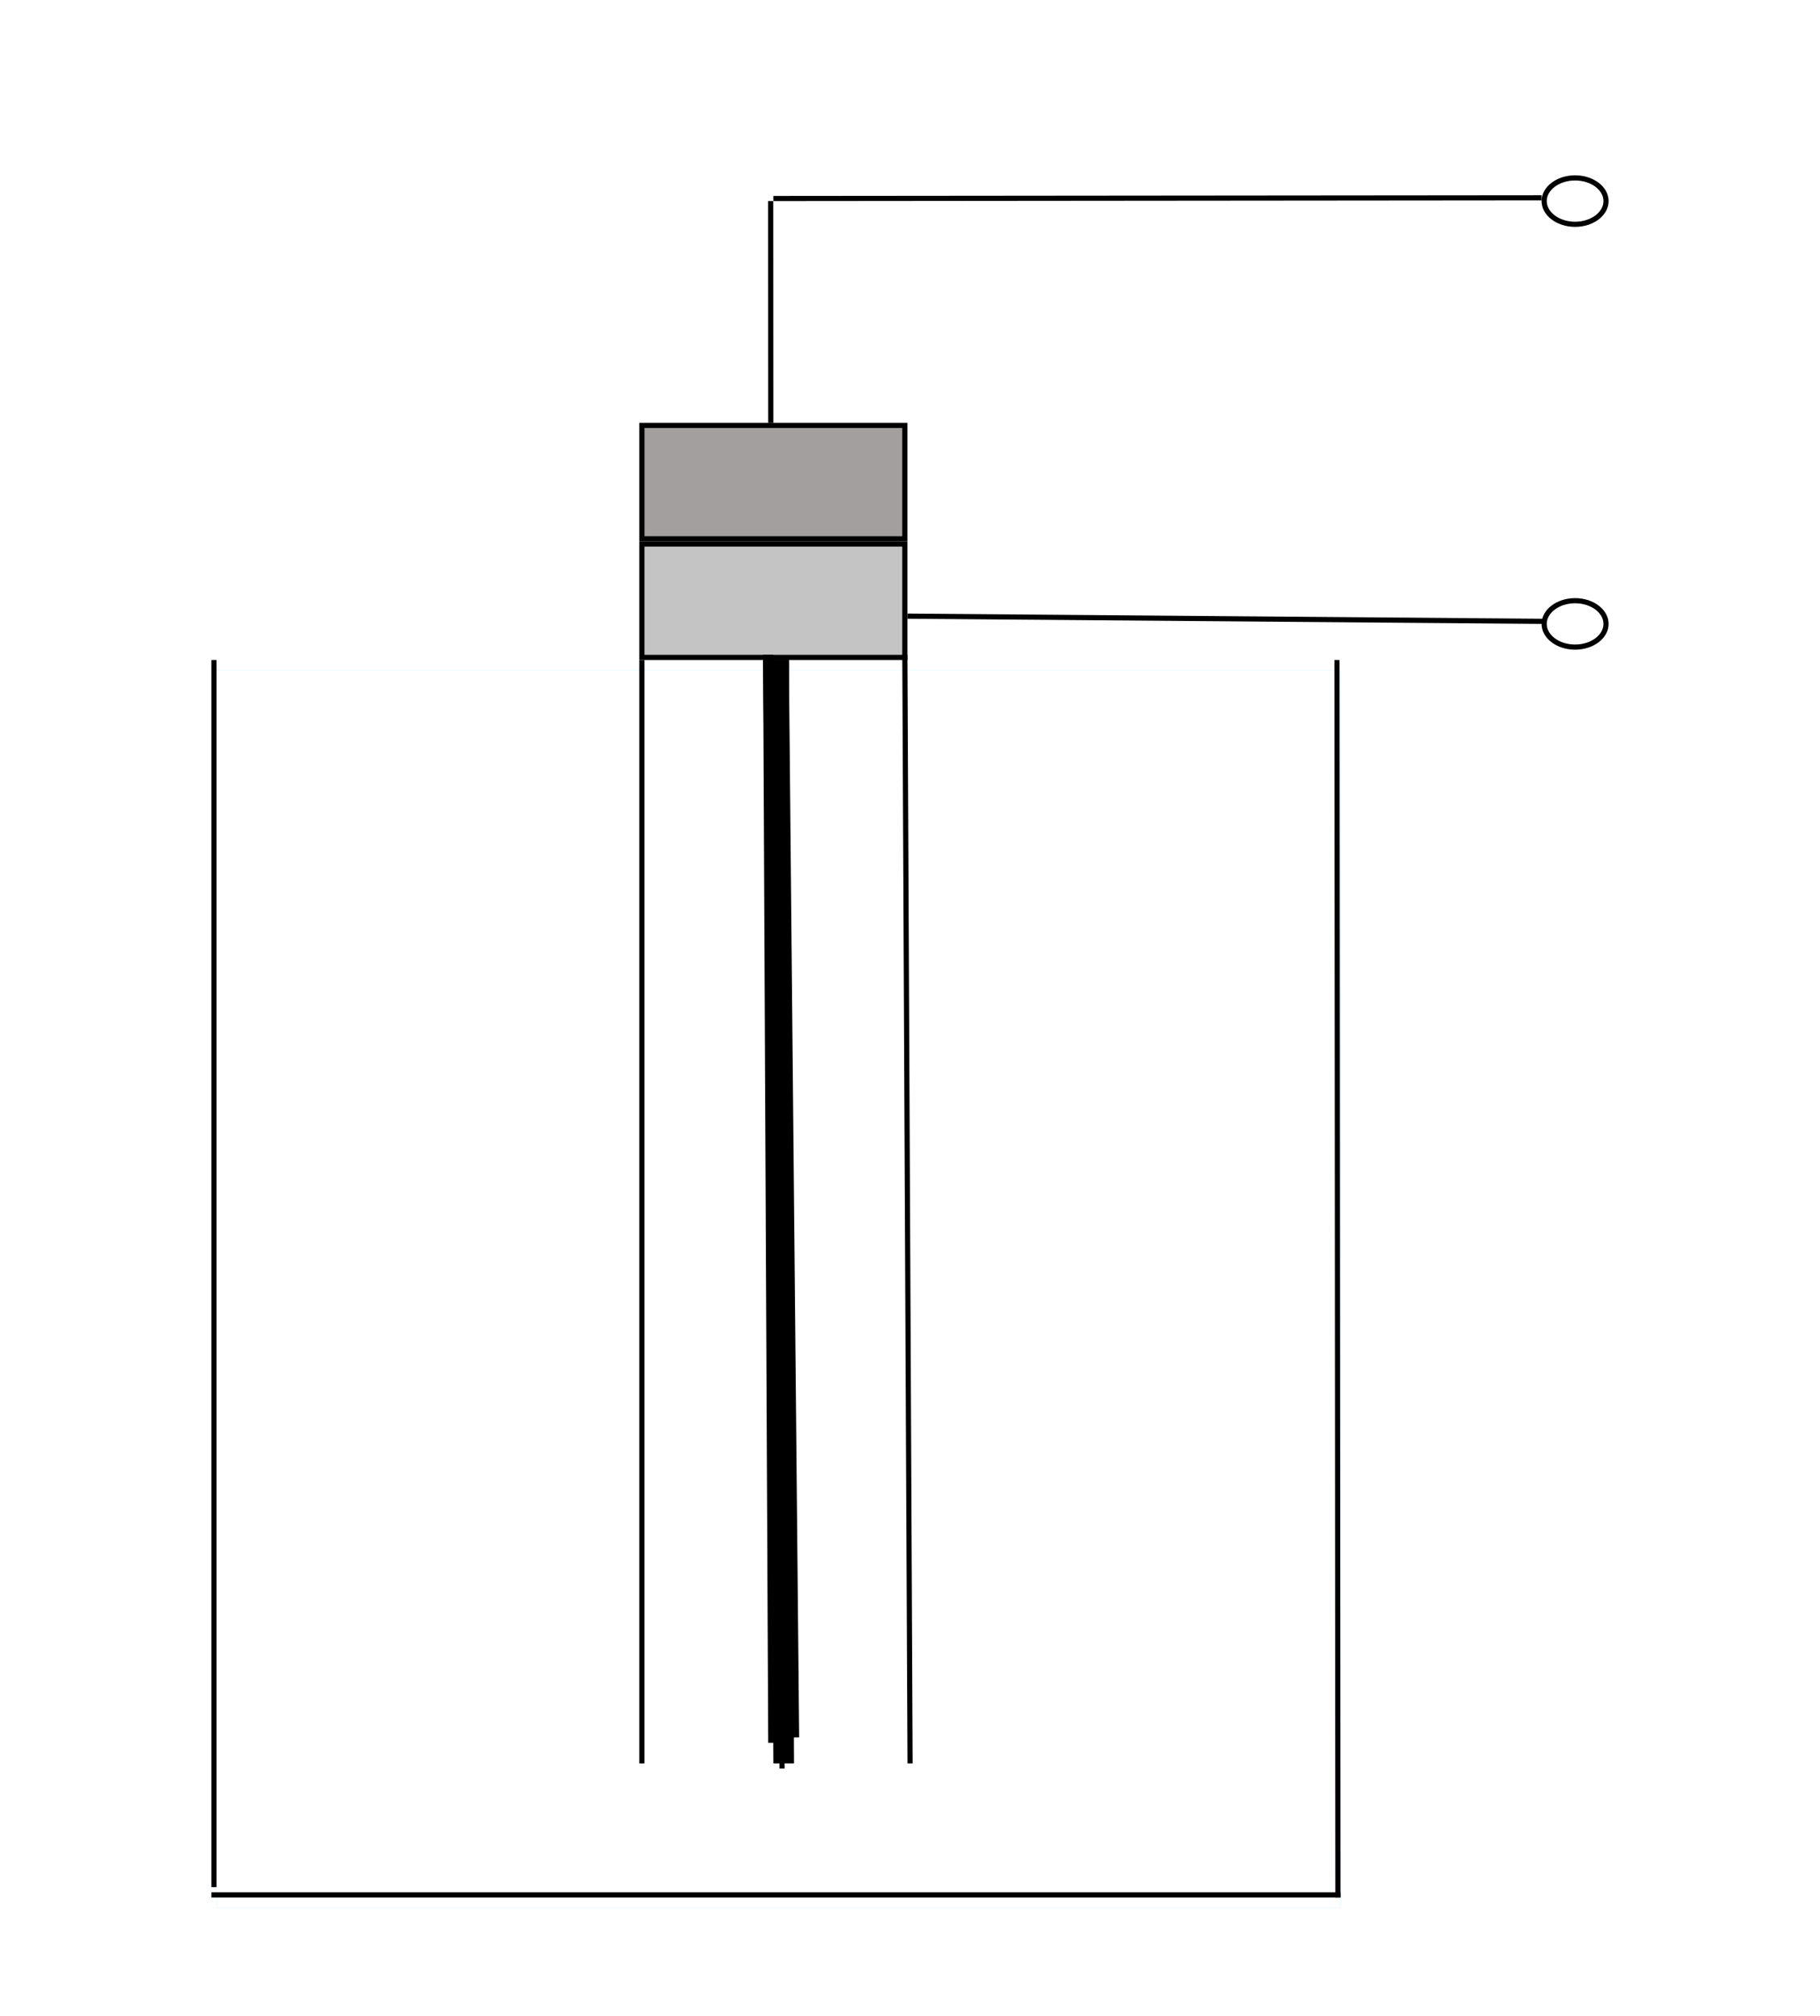 <svg width="353" height="391" viewBox="0 0 353 391" fill="none" xmlns="http://www.w3.org/2000/svg">
<rect width="353" height="391" fill="white"/>
<g id="undraw_circuit_sdmr 1">
<rect id="pow" x="42" y="130" width="218" height="240" fill="#A2EAFA"/>
<rect id="woda" x="42" y="130" width="218" height="240" fill="#FFFFFF"/>
 <g id="uklad">
<line id="Line 1" x1="41.5" y1="128" x2="41.5" y2="366" stroke="black"/>
<line id="Line 2" x1="41" y1="367.5" x2="260" y2="367.5" stroke="black"/>
<line id="Line 3" x1="259.5" y1="368" x2="259.313" y2="128" stroke="black"/>
<rect id="Rectangle 1" x="124.5" y="105.5" width="51" height="22" fill="#C4C4C4" stroke="black"/>
<rect id="Rectangle 2" x="124.5" y="82.5" width="51" height="22" fill="#A39F9F" stroke="black"/>
<line id="Line 4" x1="124.5" y1="128" x2="124.5" y2="342" stroke="black"/>
<line id="Line 7" x1="176.004" y1="119.5" x2="301.004" y2="120.516" stroke="black"/>
<line id="Line 8" x1="149.5" y1="82" x2="149.479" y2="39.001" stroke="black"/>
<line id="Line 9" x1="150" y1="38.5" x2="299" y2="38.364" stroke="black"/>
<path id="Ellipse 1" d="M311.5 39C311.5 40.194 310.872 41.308 309.791 42.139C308.71 42.971 307.194 43.5 305.5 43.5C303.806 43.5 302.29 42.971 301.209 42.139C300.128 41.308 299.5 40.194 299.5 39C299.5 37.806 300.128 36.692 301.209 35.861C302.29 35.029 303.806 34.5 305.5 34.5C307.194 34.5 308.71 35.029 309.791 35.861C310.872 36.692 311.5 37.806 311.5 39Z" fill="white" stroke="black"/>
<path id="Ellipse 2" d="M311.5 121C311.5 122.193 310.872 123.308 309.791 124.139C308.71 124.971 307.194 125.5 305.5 125.5C303.806 125.5 302.29 124.971 301.209 124.139C300.128 123.308 299.5 122.193 299.5 121C299.5 119.807 300.128 118.692 301.209 117.861C302.29 117.029 303.806 116.5 305.5 116.5C307.194 116.5 308.71 117.029 309.791 117.861C310.872 118.692 311.5 119.807 311.5 121Z" fill="white" stroke="black"/>
<line id="Line 10" x1="175.5" y1="126.998" x2="176.514" y2="341.998" stroke="black"/>
</g>
<line id="r01" x1="150.5" y1="127.997" x2="151.675" y2="342.996" stroke="black"/>
<line id="r02" x1="149" y1="126.995" x2="150" y2="337.995" stroke="black" stroke-width="2"/>
<line id="r03" x1="151.5" y1="128" x2="151.5" y2="337" stroke="black" stroke-width="3"/>
<line id="r04" x1="151" y1="127.991" x2="152" y2="341.991" stroke="black" stroke-width="4"/>
<line id="r05" x1="150.5" y1="127.976" x2="152.5" y2="336.976" stroke="black" stroke-width="5"/>
</g>
</svg>
